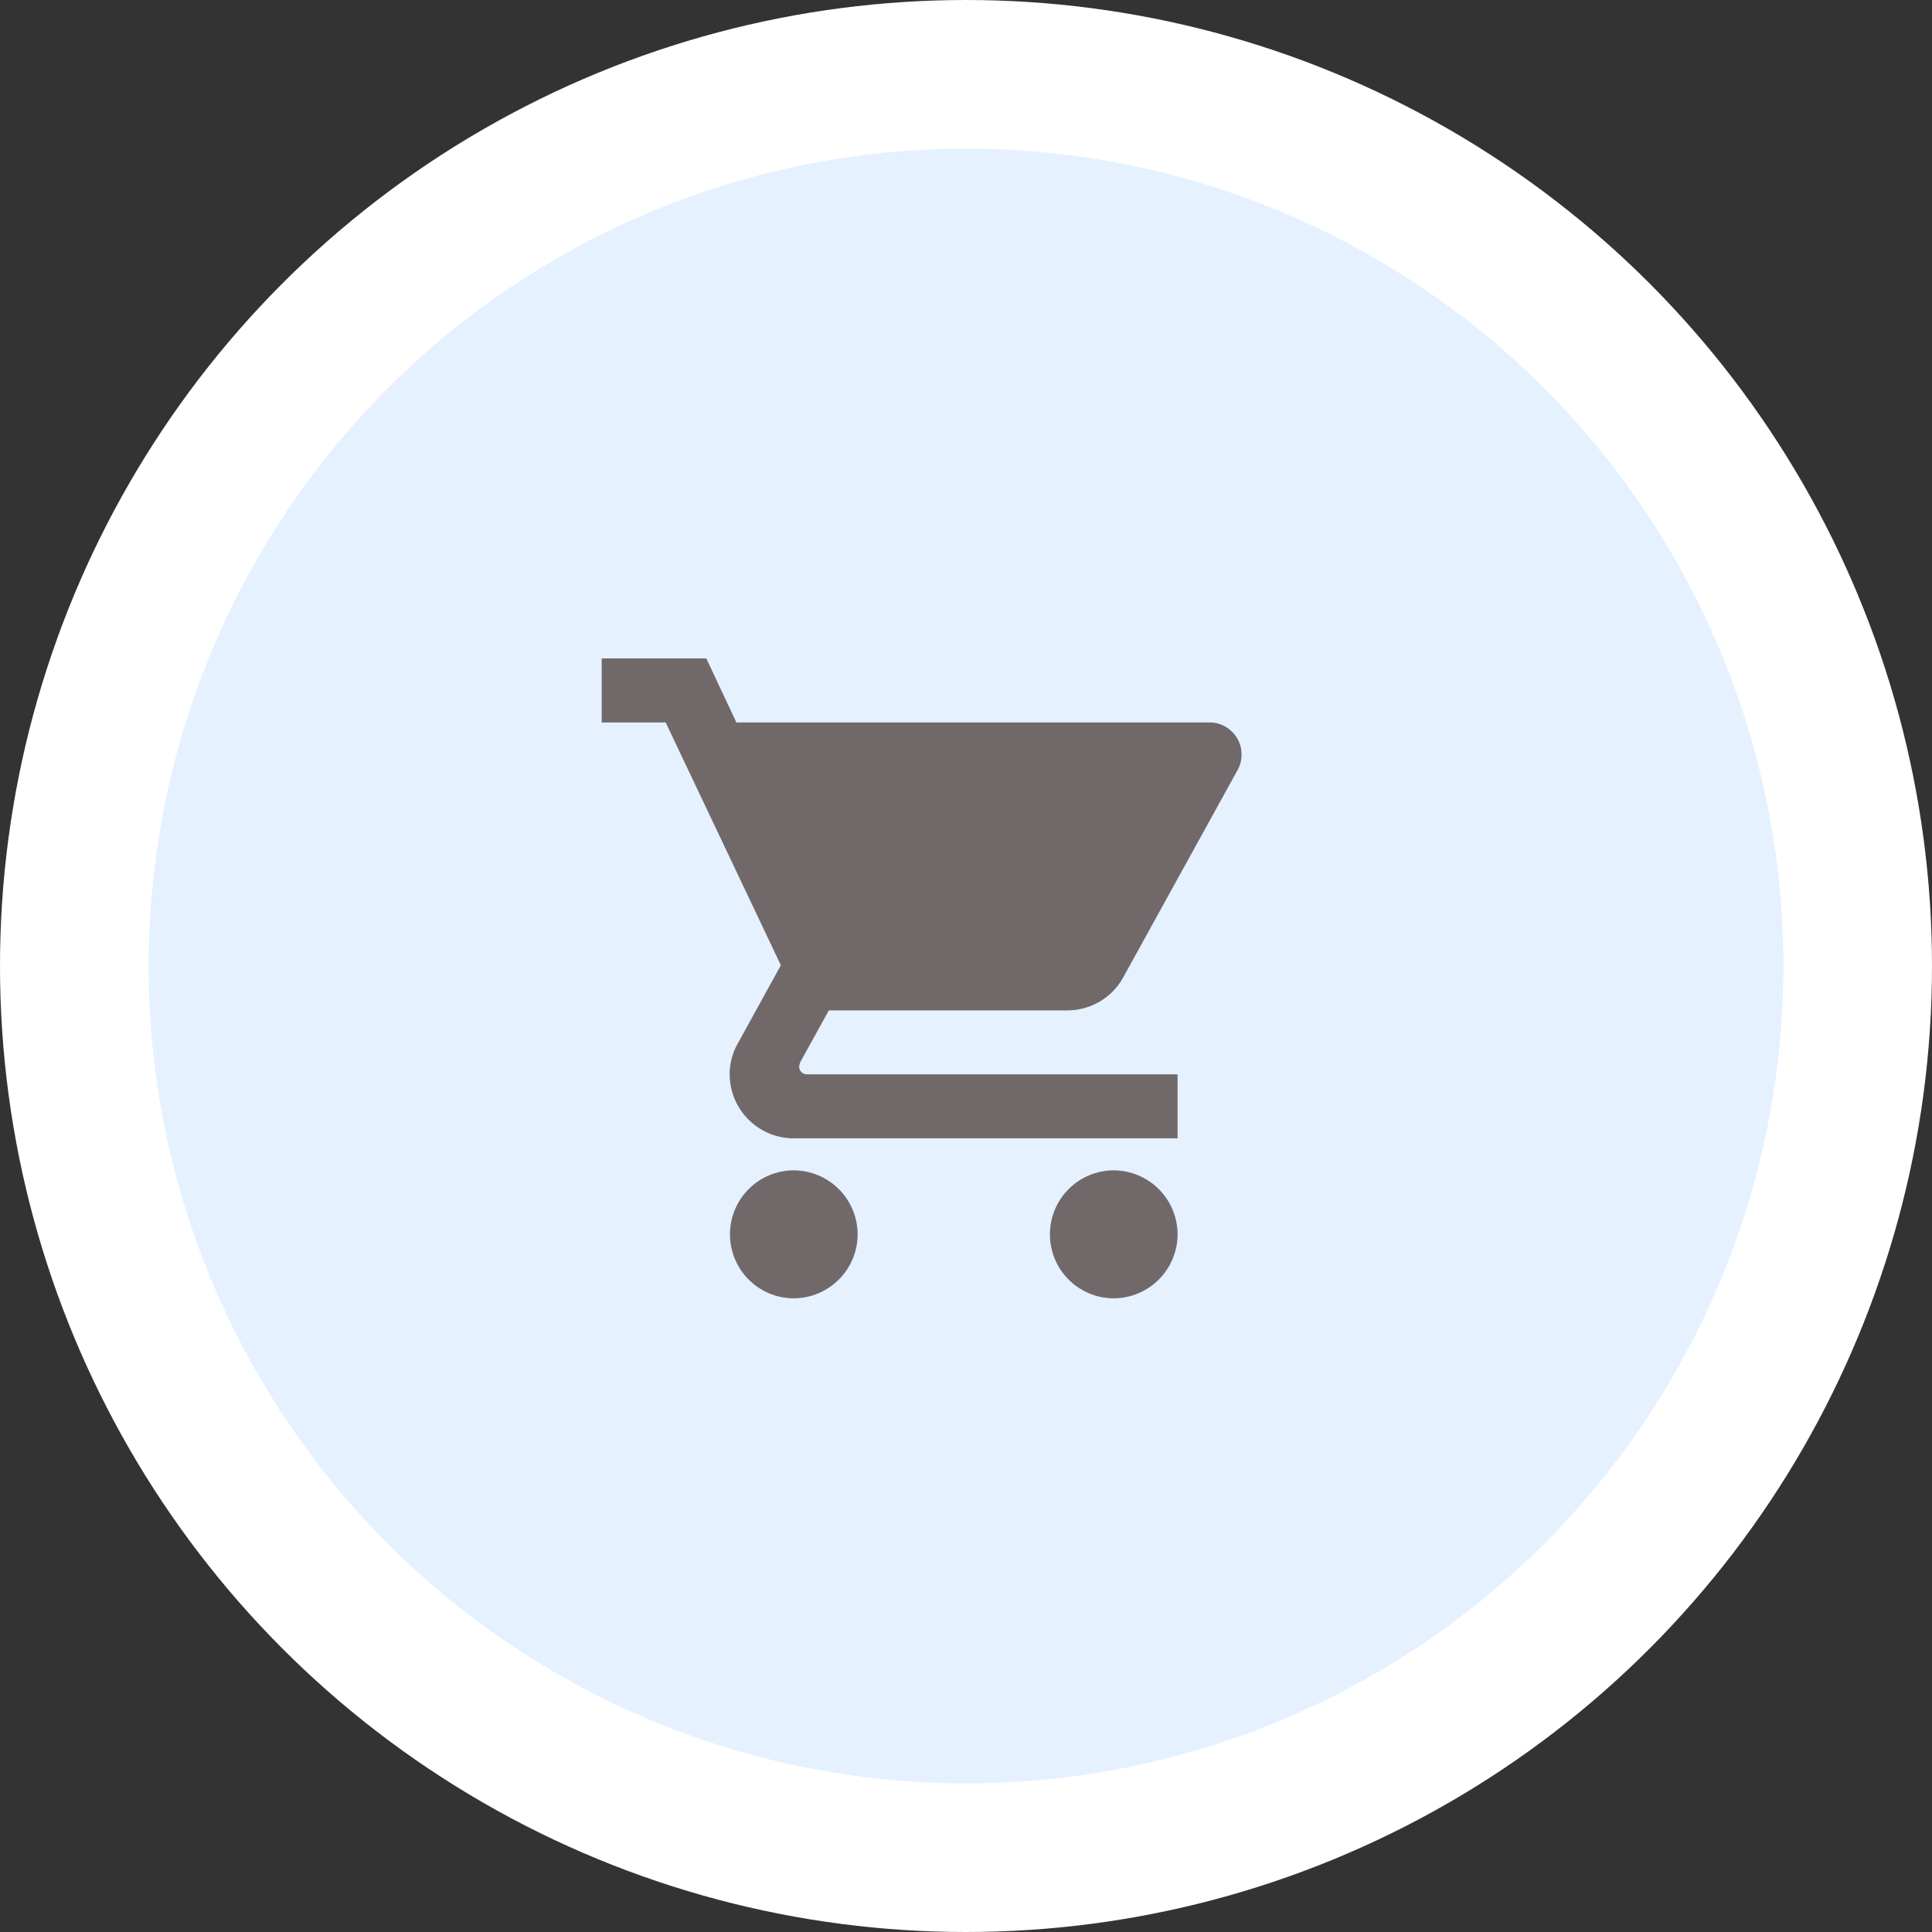 <svg xmlns="http://www.w3.org/2000/svg" width="78" height="78" fill="none" viewBox="0 0 78 78">
  <rect x="0" y="0" width="78" height="78" fill="#333333" stroke="none"/>
  <circle cx="39" cy="39" r="36" fill="#E5F1FF" stroke="#fff" stroke-width="6"/>
  <path fill="#716969" d="M32.042 47.25a2.58 2.58 0 0 0-2.57 2.583 2.58 2.58 0 0 0 2.57 2.584 2.59 2.59 0 0 0 2.583-2.584 2.59 2.59 0 0 0-2.583-2.583Zm-7.75-20.667v2.584h2.583l4.65 9.803-1.743 3.165a2.497 2.497 0 0 0-.323 1.24 2.59 2.59 0 0 0 2.583 2.583h15.5v-2.583H32.584a.32.32 0 0 1-.322-.323l.038-.155 1.163-2.105h9.623c.968 0 1.821-.53 2.26-1.33l4.624-8.384c.104-.18.155-.4.155-.62 0-.71-.58-1.291-1.291-1.291H29.73l-1.214-2.584h-4.224ZM44.959 47.25a2.58 2.58 0 0 0-2.57 2.583 2.58 2.58 0 0 0 2.57 2.584 2.59 2.59 0 0 0 2.583-2.584 2.59 2.59 0 0 0-2.583-2.583Z"/>
</svg>
